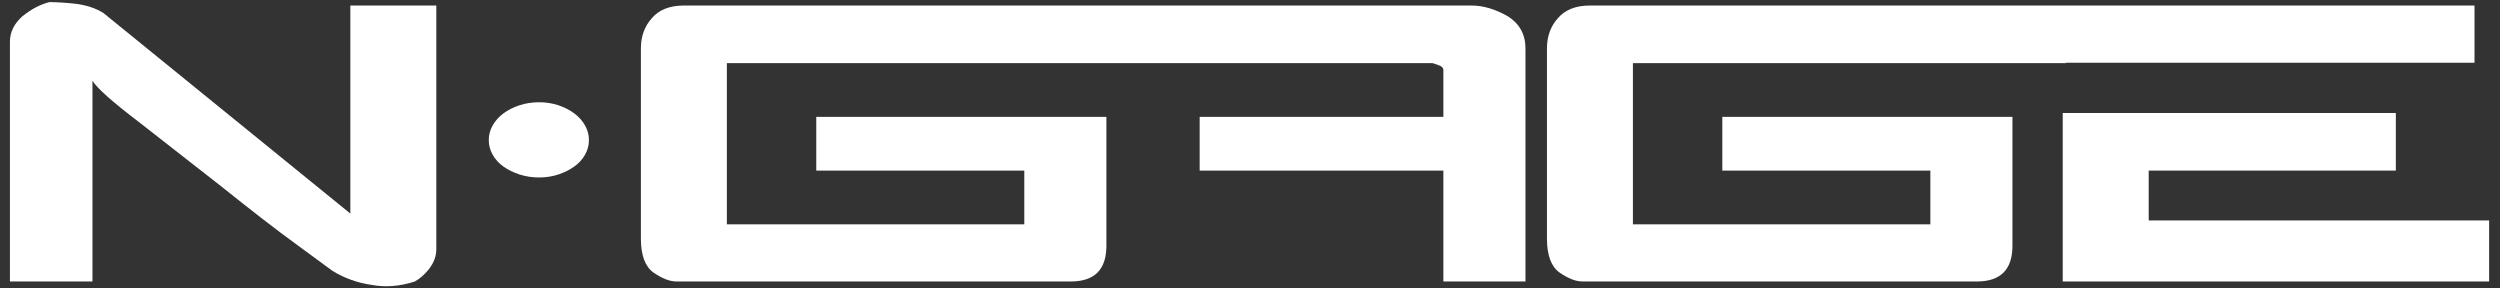 <svg width="867" height="100" viewBox="0 0 867 100" fill="none" xmlns="http://www.w3.org/2000/svg">
<rect x="0" y="0" width="867" height="100" fill="#333333" stroke="none"/>
<path d="M121.502 74.066V1.92H151.314V86.437C151.314 88.822 150.468 91.108 148.779 93.293C147.289 95.181 145.649 96.626 143.86 97.616C138.691 99.306 133.724 99.701 128.954 98.808C123.983 98.112 119.414 96.474 115.239 93.891C111.364 91.008 107.437 88.126 103.464 85.245C99.487 82.364 95.289 79.208 90.868 75.781C86.445 72.351 81.752 68.651 76.783 64.674C66.745 56.824 57.206 49.372 48.164 42.316C39.02 35.362 33.654 30.593 32.064 28.006V97.618H3.445V14.443C3.445 11.164 4.885 8.235 7.768 5.647C10.847 3.166 13.977 1.524 17.16 0.729C18.352 0.729 19.718 0.779 21.26 0.876C22.799 0.976 24.514 1.126 26.402 1.324C30.077 1.822 33.208 2.866 35.793 4.454L121.502 74.066Z" fill="white"/>
<path d="M170.848 43.51C171.741 41.92 172.983 40.529 174.575 39.337C176.164 38.143 178.027 37.202 180.164 36.506C182.3 35.812 184.562 35.462 186.948 35.462C189.333 35.462 191.568 35.81 193.656 36.506C195.741 37.202 197.581 38.145 199.17 39.337C200.76 40.529 202.002 41.922 202.898 43.51C203.791 45.099 204.239 46.789 204.239 48.577C204.239 50.366 203.793 52.056 202.898 53.647C202.002 55.239 200.76 56.606 199.17 57.745C197.581 58.889 195.741 59.808 193.656 60.504C191.568 61.199 189.333 61.545 186.948 61.545C184.562 61.545 182.302 61.199 180.164 60.504C178.027 59.808 176.164 58.889 174.575 57.745C172.985 56.606 171.743 55.239 170.848 53.647C169.952 52.056 169.506 50.368 169.506 48.577C169.506 46.789 169.954 45.099 170.848 43.51Z" fill="white"/>
<path d="M522.922 5.647C518.547 3.166 514.372 1.92 510.397 1.92H402.18H401.137H237.17C232.199 1.92 228.474 3.41 225.991 6.391C223.505 9.174 222.264 12.651 222.264 16.824V82.712C222.264 88.478 223.703 92.399 226.587 94.487C229.568 96.574 232.251 97.618 234.637 97.618H371.326C379.572 97.618 383.697 93.495 383.697 85.247V40.528H283.08V59.16H355.226V77.791H252.076V21.895H401.137H402.18H496.835C497.428 22.095 498.026 22.293 498.62 22.491C499.909 22.889 500.562 23.487 500.562 24.28V40.528H416.043V59.16H500.562V97.618H529.032V16.826C529.034 11.96 526.995 8.232 522.922 5.647Z" fill="white"/>
<path d="M597.301 59.16H669.447V77.791H566.295V21.895H716.401V21.747H858.155V1.92H716.401H715.355H551.391C546.42 1.92 542.693 3.41 540.211 6.391C537.726 9.174 536.484 12.651 536.484 16.824V82.712C536.484 88.478 537.922 92.399 540.807 94.487C543.789 96.574 546.472 97.618 548.855 97.618H685.543C693.791 97.618 697.916 93.495 697.916 85.247V40.528H597.301V59.16Z" fill="white"/>
<path d="M715.355 39.187V97.618H863.224V76.451H745.168V59.159H830.876V39.187H715.355Z" fill="white"/>
</svg>
